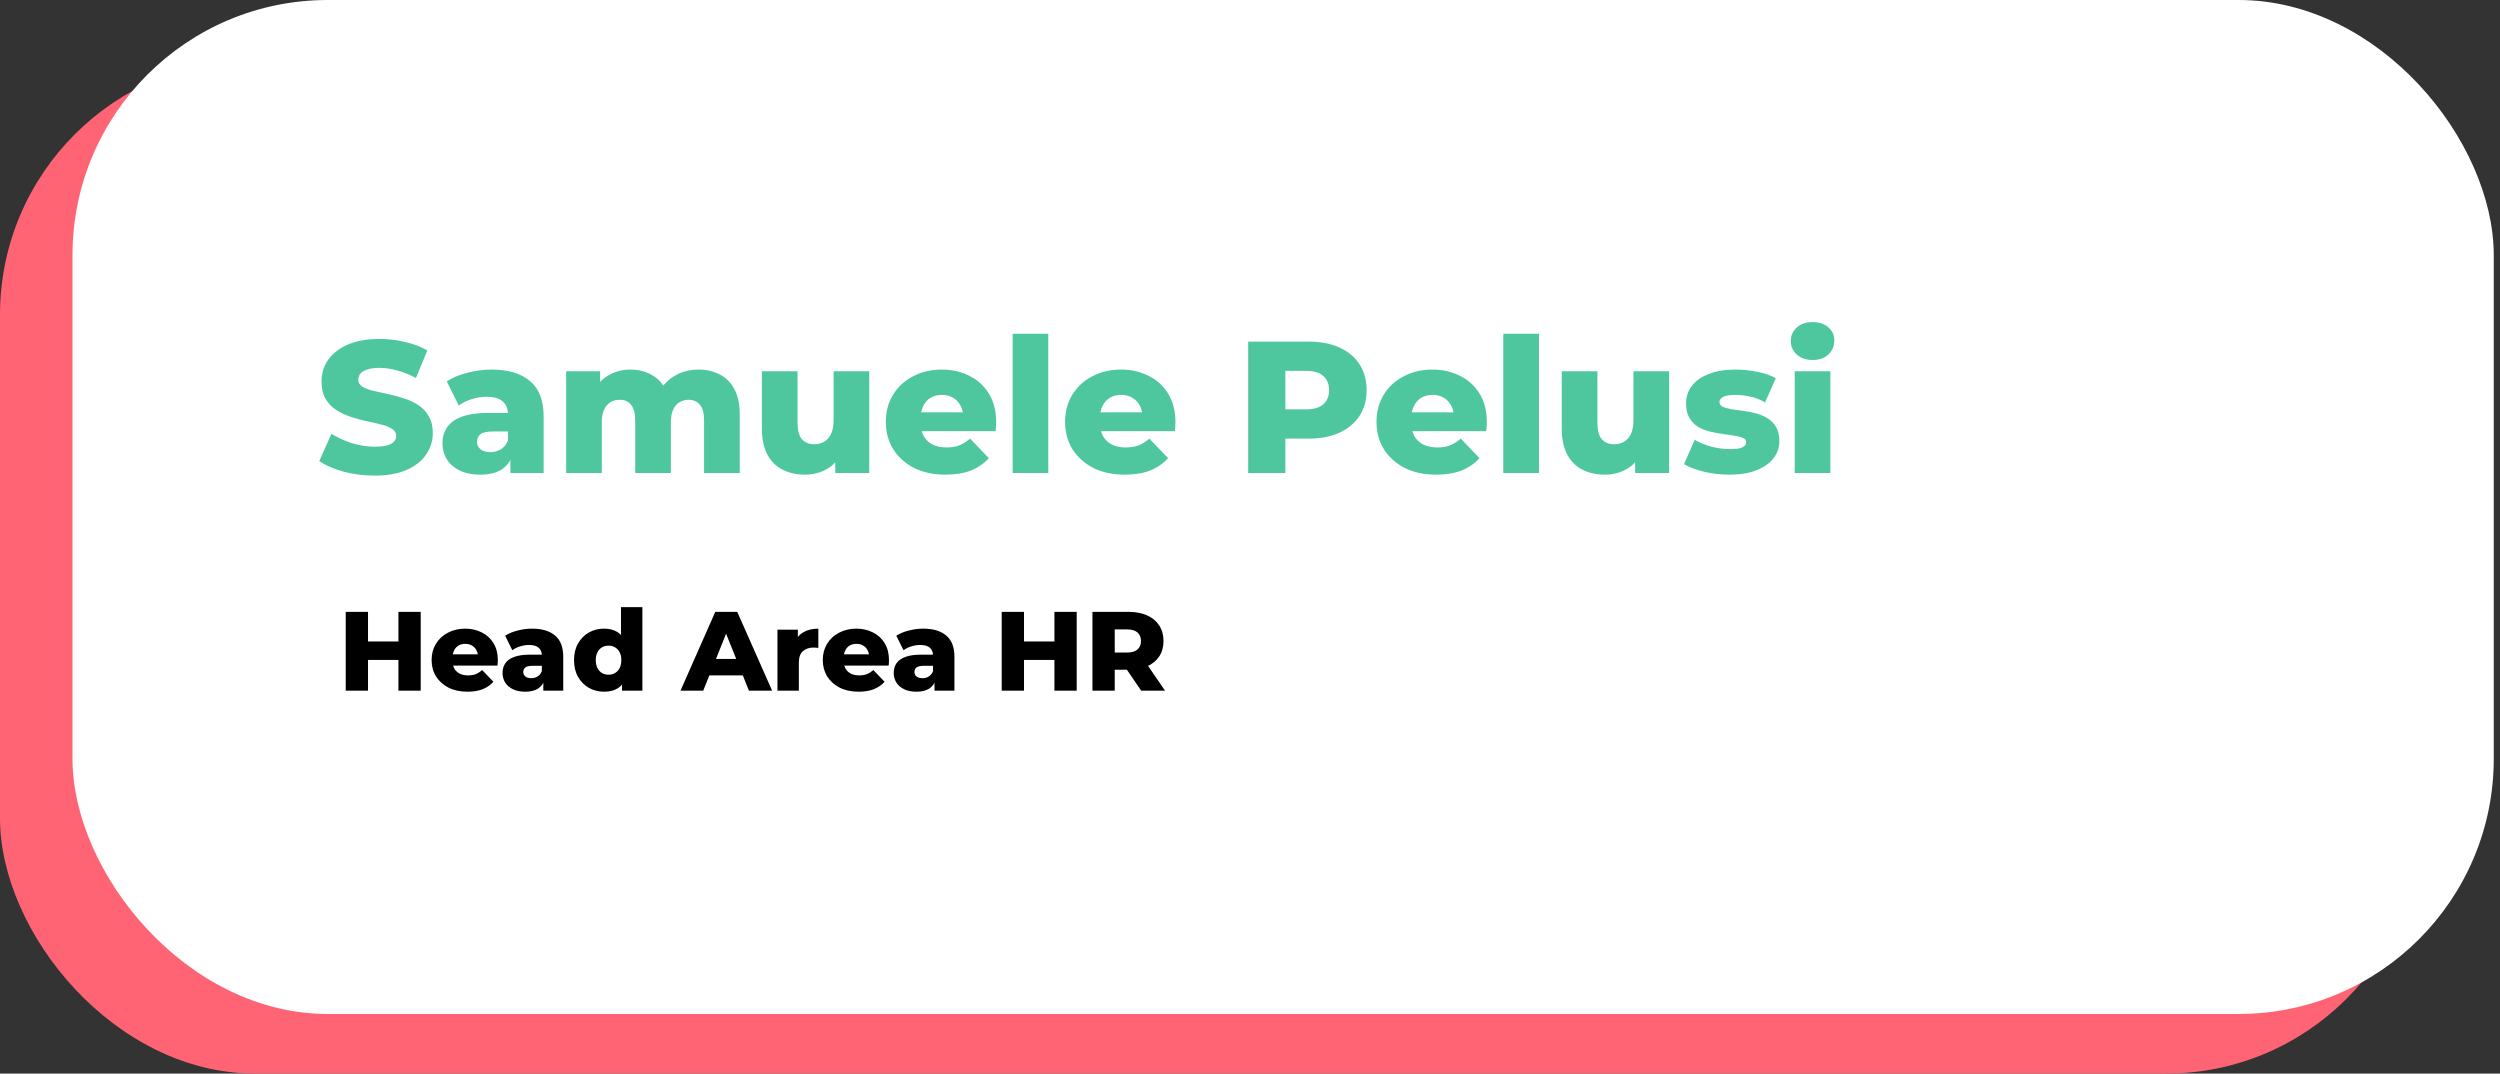 <svg width="333" height="143" viewBox="0 0 333 143" fill="none" xmlns="http://www.w3.org/2000/svg">
<rect x="0" y="0" width="333" height="143" fill="#333333" stroke="none"/>
<rect y="7.937" width="322.51" height="135.063" rx="34" fill="#FF6474"/>
<rect x="9.656" width="322.513" height="135.063" rx="34" fill="white"/>
<path d="M49.9 63.35C48.467 63.35 47.083 63.175 45.75 62.825C44.433 62.458 43.358 61.992 42.525 61.425L44.15 57.775C44.933 58.275 45.833 58.692 46.85 59.025C47.883 59.342 48.908 59.5 49.925 59.5C50.608 59.5 51.158 59.442 51.575 59.325C51.992 59.192 52.292 59.025 52.475 58.825C52.675 58.608 52.775 58.358 52.775 58.075C52.775 57.675 52.592 57.358 52.225 57.125C51.858 56.892 51.383 56.7 50.8 56.55C50.217 56.4 49.567 56.25 48.85 56.1C48.15 55.95 47.442 55.758 46.725 55.525C46.025 55.292 45.383 54.992 44.8 54.625C44.217 54.242 43.742 53.75 43.375 53.15C43.008 52.533 42.825 51.758 42.825 50.825C42.825 49.775 43.108 48.825 43.675 47.975C44.258 47.125 45.125 46.442 46.275 45.925C47.425 45.408 48.858 45.15 50.575 45.15C51.725 45.15 52.85 45.283 53.95 45.55C55.067 45.8 56.058 46.175 56.925 46.675L55.4 50.35C54.567 49.9 53.742 49.567 52.925 49.35C52.108 49.117 51.317 49 50.55 49C49.867 49 49.317 49.075 48.9 49.225C48.483 49.358 48.183 49.542 48 49.775C47.817 50.008 47.725 50.275 47.725 50.575C47.725 50.958 47.9 51.267 48.25 51.5C48.617 51.717 49.092 51.9 49.675 52.05C50.275 52.183 50.925 52.325 51.625 52.475C52.342 52.625 53.05 52.817 53.75 53.05C54.467 53.267 55.117 53.567 55.7 53.95C56.283 54.317 56.75 54.808 57.1 55.425C57.467 56.025 57.65 56.783 57.65 57.7C57.65 58.717 57.358 59.658 56.775 60.525C56.208 61.375 55.35 62.058 54.2 62.575C53.067 63.092 51.633 63.35 49.9 63.35ZM67.987 63V60.475L67.662 59.85V55.2C67.662 54.45 67.428 53.875 66.962 53.475C66.511 53.058 65.787 52.85 64.787 52.85C64.136 52.85 63.478 52.958 62.812 53.175C62.145 53.375 61.578 53.658 61.111 54.025L59.511 50.8C60.278 50.3 61.195 49.917 62.261 49.65C63.345 49.367 64.42 49.225 65.487 49.225C67.686 49.225 69.386 49.733 70.587 50.75C71.803 51.75 72.412 53.325 72.412 55.475V63H67.987ZM63.986 63.225C62.903 63.225 61.986 63.042 61.236 62.675C60.486 62.308 59.911 61.808 59.511 61.175C59.128 60.542 58.937 59.833 58.937 59.05C58.937 58.217 59.145 57.5 59.562 56.9C59.995 56.283 60.653 55.817 61.536 55.5C62.42 55.167 63.562 55 64.962 55H68.162V57.475H65.612C64.845 57.475 64.303 57.6 63.986 57.85C63.687 58.1 63.536 58.433 63.536 58.85C63.536 59.267 63.695 59.6 64.011 59.85C64.328 60.1 64.761 60.225 65.311 60.225C65.828 60.225 66.295 60.1 66.712 59.85C67.145 59.583 67.462 59.183 67.662 58.65L68.311 60.4C68.061 61.333 67.57 62.042 66.837 62.525C66.12 62.992 65.17 63.225 63.986 63.225ZM93.06 49.225C94.11 49.225 95.043 49.442 95.86 49.875C96.693 50.292 97.343 50.942 97.81 51.825C98.293 52.708 98.535 53.85 98.535 55.25V63H93.785V56.025C93.785 55.058 93.601 54.358 93.235 53.925C92.868 53.475 92.368 53.25 91.735 53.25C91.285 53.25 90.876 53.358 90.51 53.575C90.143 53.792 89.86 54.125 89.66 54.575C89.46 55.008 89.36 55.575 89.36 56.275V63H84.61V56.025C84.61 55.058 84.426 54.358 84.06 53.925C83.71 53.475 83.21 53.25 82.56 53.25C82.093 53.25 81.676 53.358 81.31 53.575C80.96 53.792 80.676 54.125 80.46 54.575C80.26 55.008 80.16 55.575 80.16 56.275V63H75.41V49.45H79.935V53.225L79.035 52.15C79.535 51.183 80.218 50.458 81.085 49.975C81.951 49.475 82.918 49.225 83.985 49.225C85.201 49.225 86.268 49.542 87.185 50.175C88.118 50.792 88.743 51.758 89.06 53.075L87.51 52.75C87.993 51.65 88.718 50.792 89.685 50.175C90.668 49.542 91.793 49.225 93.06 49.225ZM107.233 63.225C106.133 63.225 105.141 63.008 104.258 62.575C103.391 62.142 102.708 61.467 102.208 60.55C101.724 59.617 101.483 58.442 101.483 57.025V49.45H106.233V56.25C106.233 57.3 106.424 58.05 106.808 58.5C107.208 58.95 107.766 59.175 108.483 59.175C108.949 59.175 109.374 59.067 109.758 58.85C110.141 58.633 110.449 58.292 110.683 57.825C110.916 57.342 111.033 56.725 111.033 55.975V49.45H115.783V63H111.258V59.175L112.133 60.25C111.666 61.25 110.991 62 110.108 62.5C109.224 62.983 108.266 63.225 107.233 63.225ZM125.942 63.225C124.342 63.225 122.942 62.925 121.742 62.325C120.559 61.708 119.634 60.875 118.967 59.825C118.317 58.758 117.992 57.55 117.992 56.2C117.992 54.85 118.309 53.65 118.942 52.6C119.592 51.533 120.484 50.708 121.617 50.125C122.751 49.525 124.026 49.225 125.442 49.225C126.776 49.225 127.992 49.5 129.092 50.05C130.192 50.583 131.067 51.375 131.717 52.425C132.367 53.475 132.692 54.75 132.692 56.25C132.692 56.417 132.684 56.608 132.667 56.825C132.651 57.042 132.634 57.242 132.617 57.425H121.892V54.925H130.092L128.292 55.625C128.309 55.008 128.192 54.475 127.942 54.025C127.709 53.575 127.376 53.225 126.942 52.975C126.526 52.725 126.034 52.6 125.467 52.6C124.901 52.6 124.401 52.725 123.967 52.975C123.551 53.225 123.226 53.583 122.992 54.05C122.759 54.5 122.642 55.033 122.642 55.65V56.375C122.642 57.042 122.776 57.617 123.042 58.1C123.326 58.583 123.726 58.958 124.242 59.225C124.759 59.475 125.376 59.6 126.092 59.6C126.759 59.6 127.326 59.508 127.792 59.325C128.276 59.125 128.751 58.825 129.217 58.425L131.717 61.025C131.067 61.742 130.267 62.292 129.317 62.675C128.367 63.042 127.242 63.225 125.942 63.225ZM134.882 63V44.45H139.632V63H134.882ZM149.819 63.225C148.219 63.225 146.819 62.925 145.619 62.325C144.436 61.708 143.511 60.875 142.844 59.825C142.194 58.758 141.869 57.55 141.869 56.2C141.869 54.85 142.186 53.65 142.819 52.6C143.469 51.533 144.361 50.708 145.494 50.125C146.628 49.525 147.903 49.225 149.319 49.225C150.653 49.225 151.869 49.5 152.969 50.05C154.069 50.583 154.944 51.375 155.594 52.425C156.244 53.475 156.569 54.75 156.569 56.25C156.569 56.417 156.561 56.608 156.544 56.825C156.528 57.042 156.511 57.242 156.494 57.425H145.769V54.925H153.969L152.169 55.625C152.186 55.008 152.069 54.475 151.819 54.025C151.586 53.575 151.253 53.225 150.819 52.975C150.403 52.725 149.911 52.6 149.344 52.6C148.778 52.6 148.278 52.725 147.844 52.975C147.428 53.225 147.103 53.583 146.869 54.05C146.636 54.5 146.519 55.033 146.519 55.65V56.375C146.519 57.042 146.653 57.617 146.919 58.1C147.203 58.583 147.603 58.958 148.119 59.225C148.636 59.475 149.253 59.6 149.969 59.6C150.636 59.6 151.203 59.508 151.669 59.325C152.153 59.125 152.628 58.825 153.094 58.425L155.594 61.025C154.944 61.742 154.144 62.292 153.194 62.675C152.244 63.042 151.119 63.225 149.819 63.225ZM166.26 63V45.5H174.26C175.86 45.5 177.235 45.758 178.385 46.275C179.551 46.792 180.451 47.542 181.085 48.525C181.718 49.492 182.035 50.642 182.035 51.975C182.035 53.292 181.718 54.433 181.085 55.4C180.451 56.367 179.551 57.117 178.385 57.65C177.235 58.167 175.86 58.425 174.26 58.425H169.01L171.21 56.275V63H166.26ZM171.21 56.8L169.01 54.525H173.96C174.993 54.525 175.76 54.3 176.26 53.85C176.776 53.4 177.035 52.775 177.035 51.975C177.035 51.158 176.776 50.525 176.26 50.075C175.76 49.625 174.993 49.4 173.96 49.4H169.01L171.21 47.125V56.8ZM191.299 63.225C189.699 63.225 188.299 62.925 187.099 62.325C185.915 61.708 184.99 60.875 184.324 59.825C183.674 58.758 183.349 57.55 183.349 56.2C183.349 54.85 183.665 53.65 184.299 52.6C184.949 51.533 185.84 50.708 186.974 50.125C188.107 49.525 189.382 49.225 190.799 49.225C192.132 49.225 193.349 49.5 194.449 50.05C195.549 50.583 196.424 51.375 197.074 52.425C197.724 53.475 198.049 54.75 198.049 56.25C198.049 56.417 198.04 56.608 198.024 56.825C198.007 57.042 197.99 57.242 197.974 57.425H187.249V54.925H195.449L193.649 55.625C193.665 55.008 193.549 54.475 193.299 54.025C193.065 53.575 192.732 53.225 192.299 52.975C191.882 52.725 191.39 52.6 190.824 52.6C190.257 52.6 189.757 52.725 189.324 52.975C188.907 53.225 188.582 53.583 188.349 54.05C188.115 54.5 187.999 55.033 187.999 55.65V56.375C187.999 57.042 188.132 57.617 188.399 58.1C188.682 58.583 189.082 58.958 189.599 59.225C190.115 59.475 190.732 59.6 191.449 59.6C192.115 59.6 192.682 59.508 193.149 59.325C193.632 59.125 194.107 58.825 194.574 58.425L197.074 61.025C196.424 61.742 195.624 62.292 194.674 62.675C193.724 63.042 192.599 63.225 191.299 63.225ZM200.239 63V44.45H204.989V63H200.239ZM213.776 63.225C212.676 63.225 211.684 63.008 210.801 62.575C209.934 62.142 209.251 61.467 208.751 60.55C208.267 59.617 208.026 58.442 208.026 57.025V49.45H212.776V56.25C212.776 57.3 212.967 58.05 213.351 58.5C213.751 58.95 214.309 59.175 215.026 59.175C215.492 59.175 215.917 59.067 216.301 58.85C216.684 58.633 216.992 58.292 217.226 57.825C217.459 57.342 217.576 56.725 217.576 55.975V49.45H222.326V63H217.801V59.175L218.676 60.25C218.209 61.25 217.534 62 216.651 62.5C215.767 62.983 214.809 63.225 213.776 63.225ZM230.31 63.225C229.16 63.225 228.035 63.092 226.935 62.825C225.852 62.558 224.977 62.225 224.31 61.825L225.735 58.575C226.369 58.958 227.11 59.267 227.96 59.5C228.81 59.717 229.644 59.825 230.46 59.825C231.26 59.825 231.81 59.742 232.11 59.575C232.427 59.408 232.585 59.183 232.585 58.9C232.585 58.633 232.435 58.442 232.135 58.325C231.852 58.192 231.469 58.092 230.985 58.025C230.519 57.958 230.002 57.883 229.435 57.8C228.869 57.717 228.294 57.608 227.71 57.475C227.144 57.325 226.619 57.108 226.135 56.825C225.669 56.525 225.294 56.125 225.01 55.625C224.727 55.125 224.585 54.492 224.585 53.725C224.585 52.858 224.835 52.092 225.335 51.425C225.852 50.742 226.602 50.208 227.585 49.825C228.569 49.425 229.769 49.225 231.185 49.225C232.135 49.225 233.094 49.325 234.06 49.525C235.044 49.708 235.869 49.992 236.535 50.375L235.11 53.6C234.444 53.217 233.777 52.958 233.11 52.825C232.444 52.675 231.81 52.6 231.21 52.6C230.41 52.6 229.844 52.692 229.51 52.875C229.194 53.058 229.035 53.283 229.035 53.55C229.035 53.817 229.177 54.025 229.46 54.175C229.744 54.308 230.119 54.417 230.585 54.5C231.069 54.567 231.594 54.642 232.16 54.725C232.727 54.792 233.294 54.9 233.86 55.05C234.444 55.2 234.969 55.425 235.435 55.725C235.919 56.008 236.302 56.4 236.585 56.9C236.869 57.383 237.01 58.008 237.01 58.775C237.01 59.608 236.752 60.358 236.235 61.025C235.735 61.692 234.985 62.225 233.985 62.625C233.002 63.025 231.777 63.225 230.31 63.225ZM239.057 63V49.45H243.807V63H239.057ZM241.432 47.95C240.566 47.95 239.866 47.708 239.332 47.225C238.799 46.742 238.532 46.142 238.532 45.425C238.532 44.708 238.799 44.108 239.332 43.625C239.866 43.142 240.566 42.9 241.432 42.9C242.299 42.9 242.999 43.133 243.532 43.6C244.066 44.05 244.332 44.633 244.332 45.35C244.332 46.1 244.066 46.725 243.532 47.225C243.016 47.708 242.316 47.95 241.432 47.95Z" fill="#4EC79F"/>
<path d="M53.07 81.5H56.04V92H53.07V81.5ZM49.02 92H46.05V81.5H49.02V92ZM53.28 87.905H48.81V85.445H53.28V87.905ZM62.26 92.135C61.3 92.135 60.46 91.955 59.74 91.595C59.03 91.225 58.475 90.725 58.075 90.095C57.685 89.455 57.49 88.73 57.49 87.92C57.49 87.11 57.68 86.39 58.06 85.76C58.45 85.12 58.985 84.625 59.665 84.275C60.345 83.915 61.11 83.735 61.96 83.735C62.76 83.735 63.49 83.9 64.15 84.23C64.81 84.55 65.335 85.025 65.725 85.655C66.115 86.285 66.31 87.05 66.31 87.95C66.31 88.05 66.305 88.165 66.295 88.295C66.285 88.425 66.275 88.545 66.265 88.655H59.83V87.155H64.75L63.67 87.575C63.68 87.205 63.61 86.885 63.46 86.615C63.32 86.345 63.12 86.135 62.86 85.985C62.61 85.835 62.315 85.76 61.975 85.76C61.635 85.76 61.335 85.835 61.075 85.985C60.825 86.135 60.63 86.35 60.49 86.63C60.35 86.9 60.28 87.22 60.28 87.59V88.025C60.28 88.425 60.36 88.77 60.52 89.06C60.69 89.35 60.93 89.575 61.24 89.735C61.55 89.885 61.92 89.96 62.35 89.96C62.75 89.96 63.09 89.905 63.37 89.795C63.66 89.675 63.945 89.495 64.225 89.255L65.725 90.815C65.335 91.245 64.855 91.575 64.285 91.805C63.715 92.025 63.04 92.135 62.26 92.135ZM72.369 92V90.485L72.174 90.11V87.32C72.174 86.87 72.034 86.525 71.754 86.285C71.484 86.035 71.049 85.91 70.449 85.91C70.059 85.91 69.664 85.975 69.264 86.105C68.864 86.225 68.524 86.395 68.244 86.615L67.284 84.68C67.744 84.38 68.294 84.15 68.934 83.99C69.584 83.82 70.229 83.735 70.869 83.735C72.189 83.735 73.209 84.04 73.929 84.65C74.659 85.25 75.024 86.195 75.024 87.485V92H72.369ZM69.969 92.135C69.319 92.135 68.769 92.025 68.319 91.805C67.869 91.585 67.524 91.285 67.284 90.905C67.054 90.525 66.939 90.1 66.939 89.63C66.939 89.13 67.064 88.7 67.314 88.34C67.574 87.97 67.969 87.69 68.499 87.5C69.029 87.3 69.714 87.2 70.554 87.2H72.474V88.685H70.944C70.484 88.685 70.159 88.76 69.969 88.91C69.789 89.06 69.699 89.26 69.699 89.51C69.699 89.76 69.794 89.96 69.984 90.11C70.174 90.26 70.434 90.335 70.764 90.335C71.074 90.335 71.354 90.26 71.604 90.11C71.864 89.95 72.054 89.71 72.174 89.39L72.564 90.44C72.414 91 72.119 91.425 71.679 91.715C71.249 91.995 70.679 92.135 69.969 92.135ZM80.466 92.135C79.726 92.135 79.051 91.965 78.441 91.625C77.841 91.275 77.361 90.79 77.001 90.17C76.641 89.54 76.461 88.79 76.461 87.92C76.461 87.06 76.641 86.32 77.001 85.7C77.361 85.07 77.841 84.585 78.441 84.245C79.051 83.905 79.726 83.735 80.466 83.735C81.166 83.735 81.756 83.885 82.236 84.185C82.726 84.485 83.096 84.945 83.346 85.565C83.596 86.185 83.721 86.97 83.721 87.92C83.721 88.89 83.601 89.685 83.361 90.305C83.121 90.925 82.761 91.385 82.281 91.685C81.801 91.985 81.196 92.135 80.466 92.135ZM81.066 89.87C81.386 89.87 81.671 89.795 81.921 89.645C82.181 89.495 82.386 89.275 82.536 88.985C82.686 88.685 82.761 88.33 82.761 87.92C82.761 87.51 82.686 87.165 82.536 86.885C82.386 86.595 82.181 86.375 81.921 86.225C81.671 86.075 81.386 86 81.066 86C80.736 86 80.441 86.075 80.181 86.225C79.931 86.375 79.731 86.595 79.581 86.885C79.431 87.165 79.356 87.51 79.356 87.92C79.356 88.33 79.431 88.685 79.581 88.985C79.731 89.275 79.931 89.495 80.181 89.645C80.441 89.795 80.736 89.87 81.066 89.87ZM82.851 92V90.605L82.866 87.92L82.716 85.235V80.87H85.566V92H82.851ZM90.64 92L95.275 81.5H98.2L102.85 92H99.76L96.13 82.955H97.3L93.67 92H90.64ZM93.175 89.96L93.94 87.77H99.07L99.835 89.96H93.175ZM103.557 92V83.87H106.272V86.24L105.867 85.565C106.107 84.955 106.497 84.5 107.037 84.2C107.577 83.89 108.232 83.735 109.002 83.735V86.3C108.872 86.28 108.757 86.27 108.657 86.27C108.567 86.26 108.467 86.255 108.357 86.255C107.777 86.255 107.307 86.415 106.947 86.735C106.587 87.045 106.407 87.555 106.407 88.265V92H103.557ZM114.364 92.135C113.404 92.135 112.564 91.955 111.844 91.595C111.134 91.225 110.579 90.725 110.179 90.095C109.789 89.455 109.594 88.73 109.594 87.92C109.594 87.11 109.784 86.39 110.164 85.76C110.554 85.12 111.089 84.625 111.769 84.275C112.449 83.915 113.214 83.735 114.064 83.735C114.864 83.735 115.594 83.9 116.254 84.23C116.914 84.55 117.439 85.025 117.829 85.655C118.219 86.285 118.414 87.05 118.414 87.95C118.414 88.05 118.409 88.165 118.399 88.295C118.389 88.425 118.379 88.545 118.369 88.655H111.934V87.155H116.854L115.774 87.575C115.784 87.205 115.714 86.885 115.564 86.615C115.424 86.345 115.224 86.135 114.964 85.985C114.714 85.835 114.419 85.76 114.079 85.76C113.739 85.76 113.439 85.835 113.179 85.985C112.929 86.135 112.734 86.35 112.594 86.63C112.454 86.9 112.384 87.22 112.384 87.59V88.025C112.384 88.425 112.464 88.77 112.624 89.06C112.794 89.35 113.034 89.575 113.344 89.735C113.654 89.885 114.024 89.96 114.454 89.96C114.854 89.96 115.194 89.905 115.474 89.795C115.764 89.675 116.049 89.495 116.329 89.255L117.829 90.815C117.439 91.245 116.959 91.575 116.389 91.805C115.819 92.025 115.144 92.135 114.364 92.135ZM124.474 92V90.485L124.279 90.11V87.32C124.279 86.87 124.139 86.525 123.859 86.285C123.589 86.035 123.154 85.91 122.554 85.91C122.164 85.91 121.769 85.975 121.369 86.105C120.969 86.225 120.629 86.395 120.349 86.615L119.389 84.68C119.849 84.38 120.399 84.15 121.039 83.99C121.689 83.82 122.334 83.735 122.974 83.735C124.294 83.735 125.314 84.04 126.034 84.65C126.764 85.25 127.129 86.195 127.129 87.485V92H124.474ZM122.074 92.135C121.424 92.135 120.874 92.025 120.424 91.805C119.974 91.585 119.629 91.285 119.389 90.905C119.159 90.525 119.044 90.1 119.044 89.63C119.044 89.13 119.169 88.7 119.419 88.34C119.679 87.97 120.074 87.69 120.604 87.5C121.134 87.3 121.819 87.2 122.659 87.2H124.579V88.685H123.049C122.589 88.685 122.264 88.76 122.074 88.91C121.894 89.06 121.804 89.26 121.804 89.51C121.804 89.76 121.899 89.96 122.089 90.11C122.279 90.26 122.539 90.335 122.869 90.335C123.179 90.335 123.459 90.26 123.709 90.11C123.969 89.95 124.159 89.71 124.279 89.39L124.669 90.44C124.519 91 124.224 91.425 123.784 91.715C123.354 91.995 122.784 92.135 122.074 92.135ZM140.448 81.5H143.418V92H140.448V81.5ZM136.398 92H133.428V81.5H136.398V92ZM140.658 87.905H136.188V85.445H140.658V87.905ZM145.513 92V81.5H150.313C151.273 81.5 152.098 81.655 152.788 81.965C153.488 82.275 154.028 82.725 154.408 83.315C154.788 83.895 154.978 84.585 154.978 85.385C154.978 86.175 154.788 86.86 154.408 87.44C154.028 88.01 153.488 88.45 152.788 88.76C152.098 89.06 151.273 89.21 150.313 89.21H147.163L148.483 87.965V92H145.513ZM152.008 92L149.398 88.175H152.563L155.188 92H152.008ZM148.483 88.28L147.163 86.915H150.133C150.753 86.915 151.213 86.78 151.513 86.51C151.823 86.24 151.978 85.865 151.978 85.385C151.978 84.895 151.823 84.515 151.513 84.245C151.213 83.975 150.753 83.84 150.133 83.84H147.163L148.483 82.475V88.28Z" fill="black"/>
</svg>
